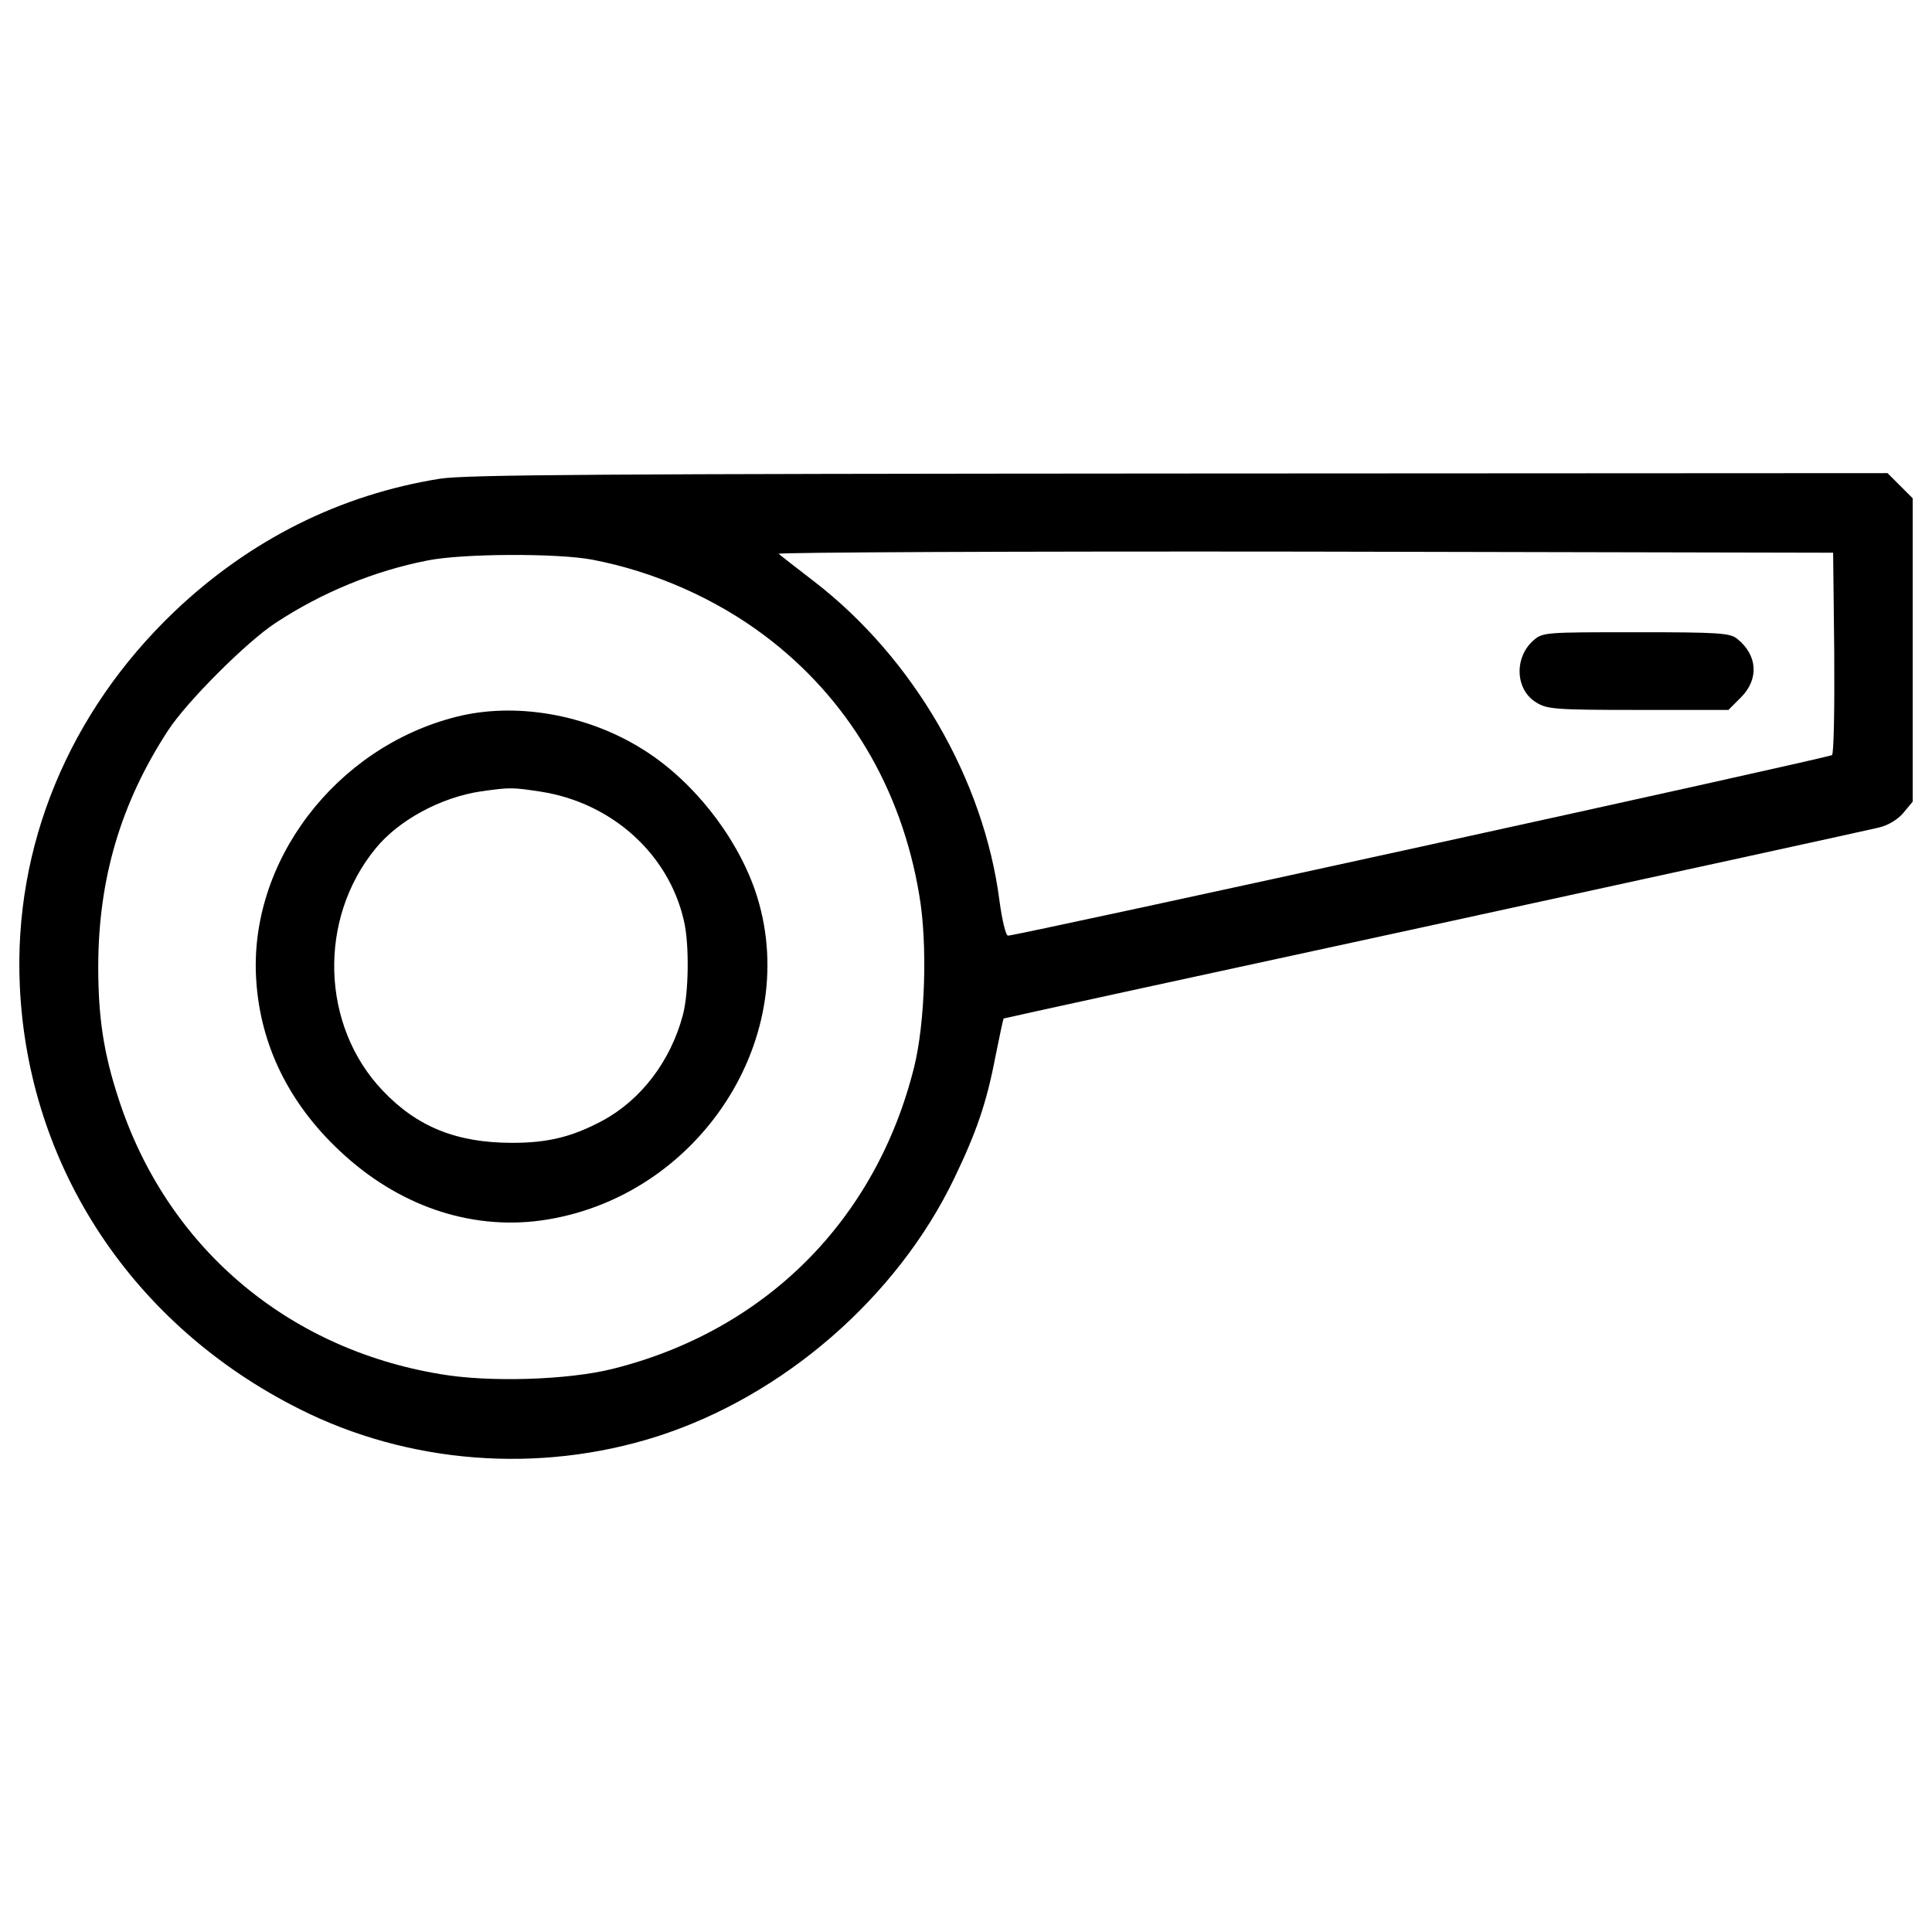 <?xml version="1.0" encoding="utf-8"?>
<!-- Svg Vector Icons : http://www.onlinewebfonts.com/icon -->
<!DOCTYPE svg PUBLIC "-//W3C//DTD SVG 1.1//EN" "http://www.w3.org/Graphics/SVG/1.1/DTD/svg11.dtd">
<svg version="1.1" xmlns="http://www.w3.org/2000/svg" xmlns:xlink="http://www.w3.org/1999/xlink" x="0px" y="0px" viewBox="0 0 1000 1000" enable-background="new 0 0 1000 1000" xml:space="preserve">
<g><g transform="translate(0,511) scale(0.1,-0.1)"><path d="M2278,2632.3c-517.1-82.3-984.3-316-1375-687.5C355.3,1422,70,728.7,102.5,8.6c42.1-938.4,584.1-1758,1445.9-2190.8c564.9-285.3,1241-337.1,1850-143.6c655,208.8,1244.8,720.1,1541.6,1338.6c114.9,239.4,166.6,388.8,212.6,630.1c21.1,105.3,40.2,193.4,42.1,195.3c1.9,1.9,1003.5,220.2,2225.3,484.5c1221.8,266.2,2257.9,492.2,2303.8,503.7c49.8,11.5,99.6,42.1,128.3,76.6l47.9,57.5v785.2v785.2l-65.1,65.1l-65.1,65.1l-3665.4-1.9C3137.9,2657.2,2410.2,2653.4,2278,2632.3z M9494,1734.1c1.9-283.4-1.9-522.8-11.5-532.4c-13.4-13.4-4217-934.6-4264.9-934.6c-11.5,0-30.6,78.5-44,178.1c-80.5,630.1-446.2,1260.1-961.4,1656.5c-90,68.9-170.4,132.1-181.9,141.7c-9.6,7.7,1214.2,13.4,2719.4,11.5l2738.6-5.7L9494,1734.1z M3067,2212.9c319.8-61.3,635.8-201.1,890.5-392.6c430.9-323.6,708.6-790.9,800.5-1342.5c44-252.8,30.6-662.6-26.8-892.4c-197.3-790.9-769.9-1363.5-1560.8-1560.8c-229.8-57.5-639.6-70.9-892.4-26.8C1481.4-1870,860.9-1339.6,613.8-577.4c-76.6,233.6-105.3,417.5-105.3,681.8c0,455.8,116.8,850.3,361.9,1225.6c95.8,147.5,407.9,459.6,555.4,555.4c241.3,159,513.2,270,787.1,323.6C2392.9,2245.4,2887,2247.4,3067,2212.9z"/><path d="M7937,1795.4c-101.5-90-93.8-256.6,15.3-321.7c55.5-34.5,97.7-38.3,528.5-38.3h465.4l65.1,65.1c93.8,93.8,86.2,218.3-19.2,302.6c-36.3,30.6-93.8,34.5-522.8,34.5C7996.4,1837.5,7986.8,1837.5,7937,1795.4z"/><path d="M2358.5,1399C1736.1,1240,1286,648.3,1326.2,37.4c21.1-335.1,168.5-637.7,432.8-884.8c298.8-281.5,670.3-409.8,1039.9-360c819.6,113,1367.4,957.5,1108.8,1710.2c-99.6,285.4-325.6,570.7-582.2,729.6C3034.5,1414.3,2664.9,1477.5,2358.5,1399z M2800.8,1012.1c365.8-57.5,660.7-321.7,739.2-668.4c28.7-120.6,24.9-375.4-5.7-488.3c-63.2-237.5-216.4-438.6-415.6-545.8c-157-84.3-283.4-114.9-467.3-114.9c-287.3,0-492.2,82.3-670.3,270c-319.8,335.1-337.1,888.6-36.4,1254.4c118.7,145.5,337.1,264.3,545.8,294.9C2641.9,1035.1,2649.6,1035.1,2800.8,1012.1z"/></g></g>
</svg>
